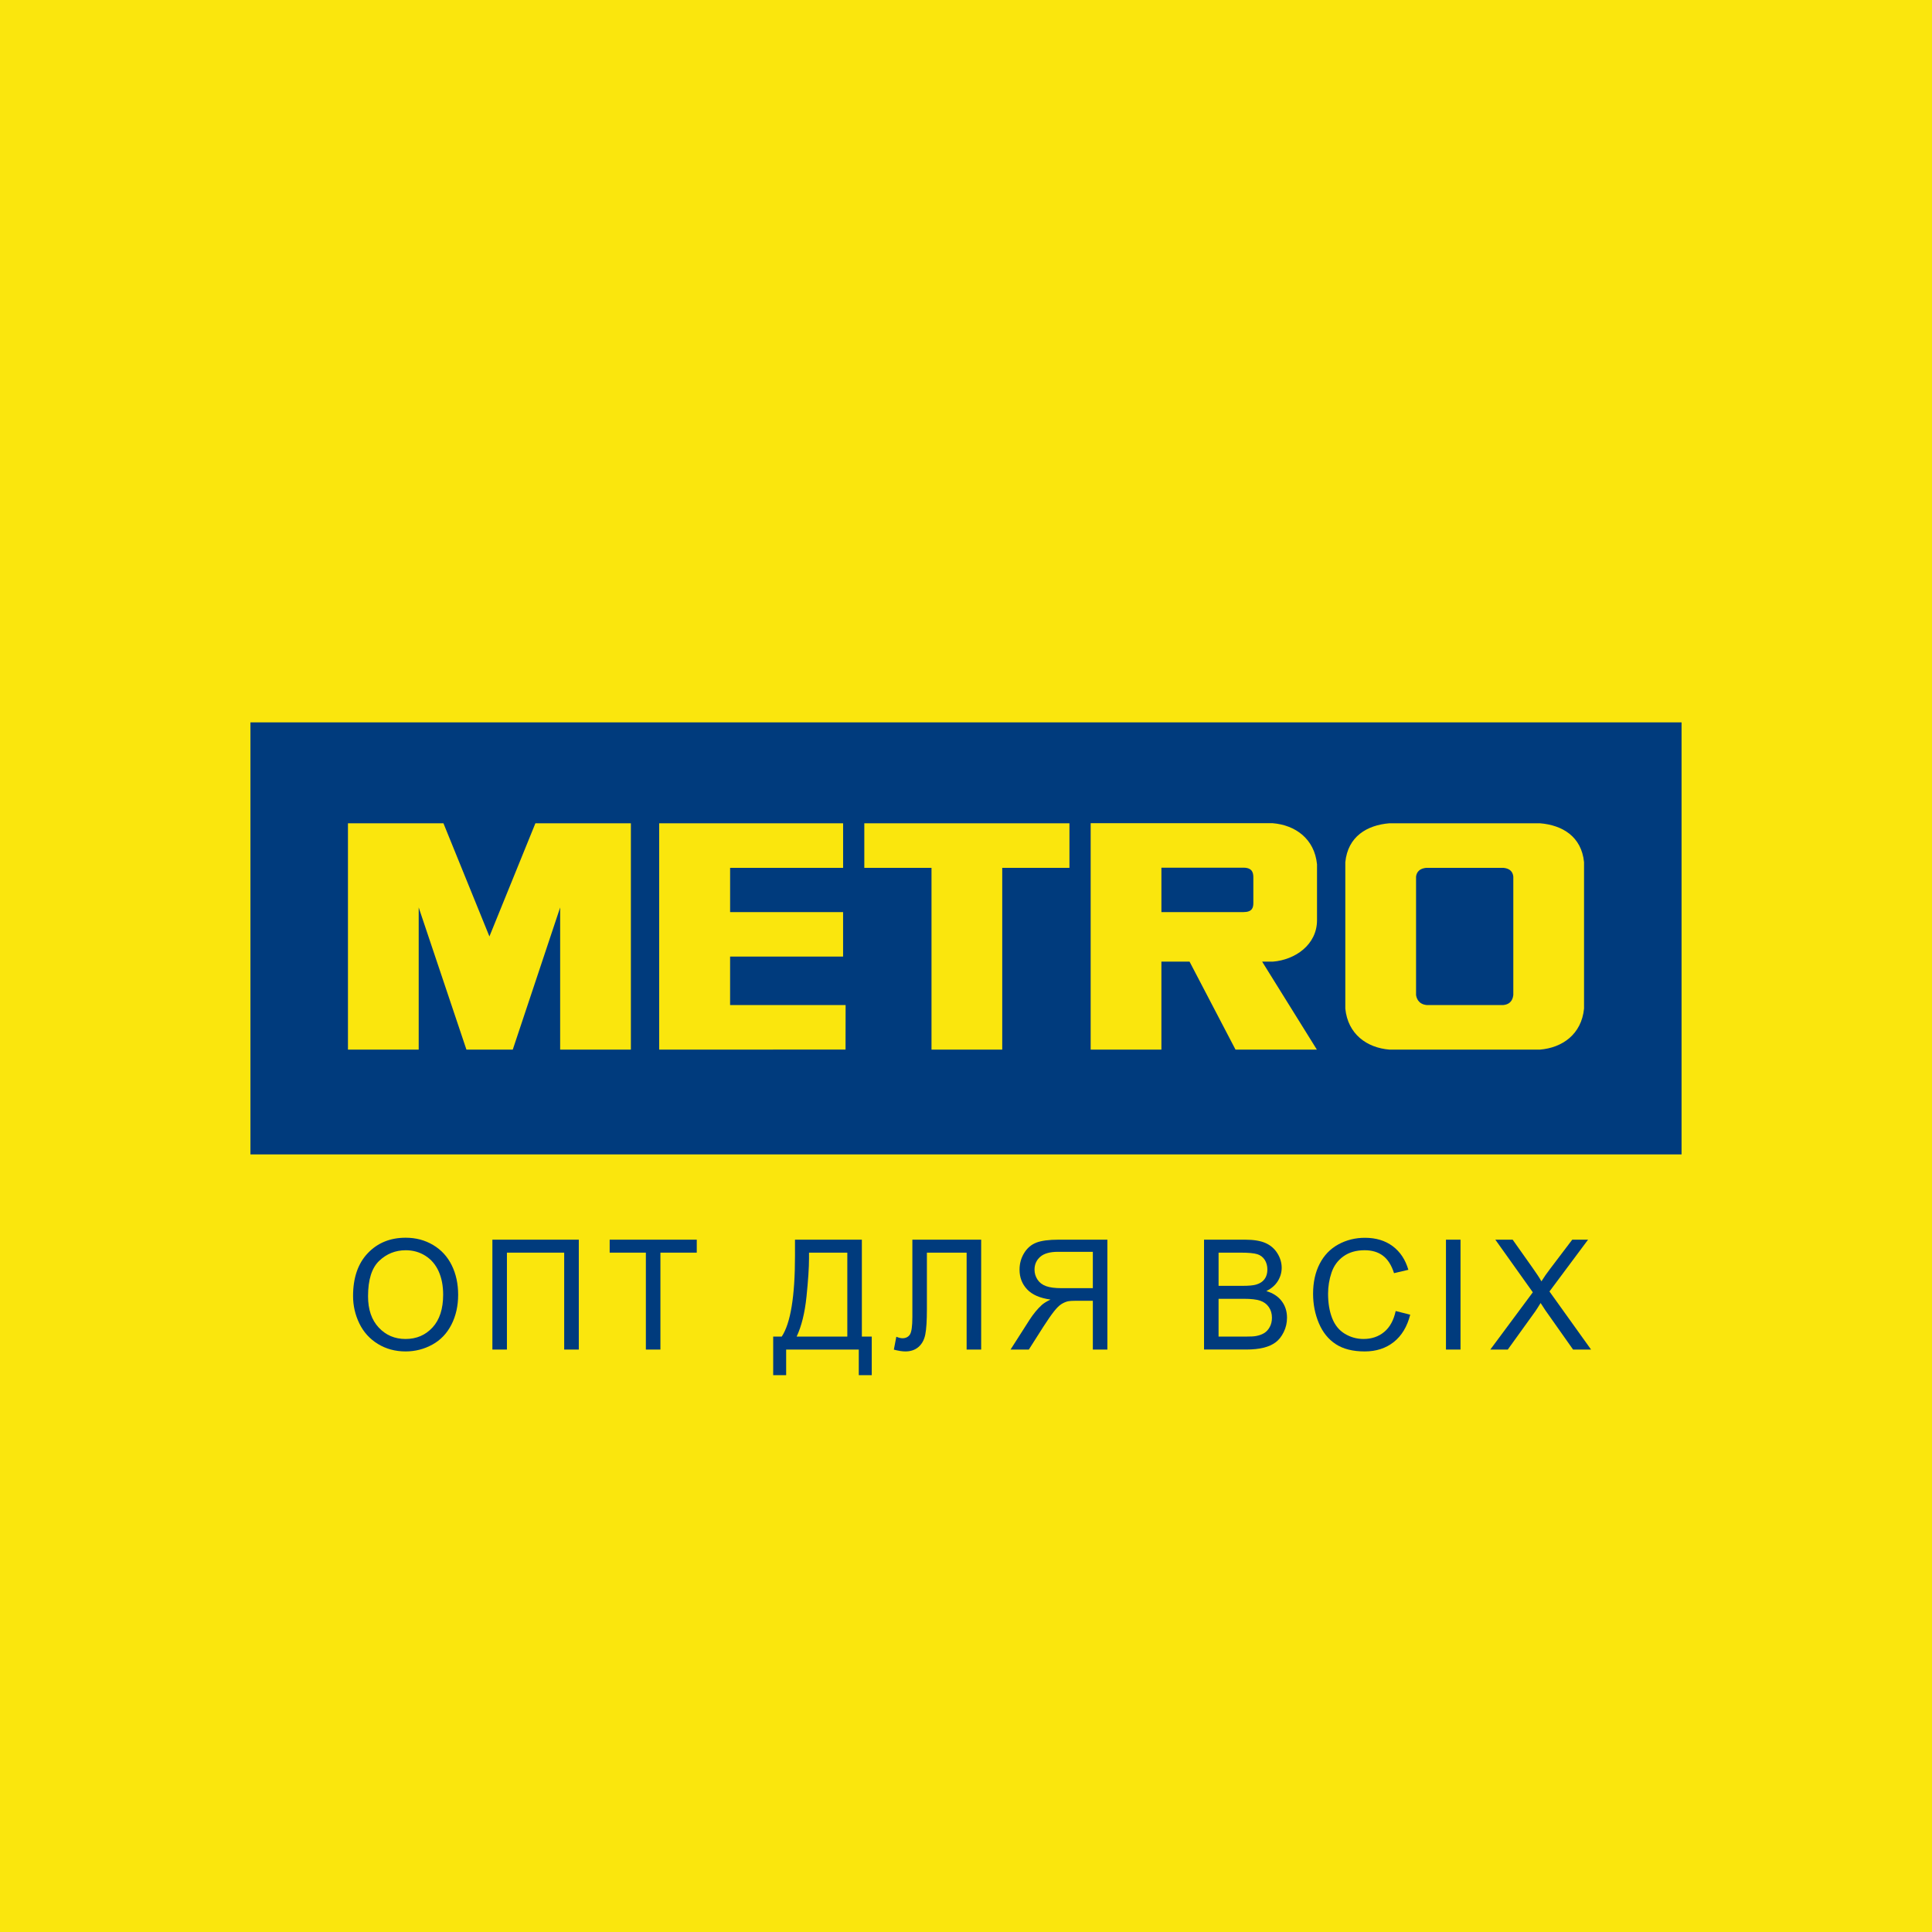 <?xml version="1.0" encoding="utf-8"?>
<!DOCTYPE svg PUBLIC "-//W3C//DTD SVG 1.1//EN" "http://www.w3.org/Graphics/SVG/1.1/DTD/svg11.dtd">
<svg version="1.1" id="Layer_1" xmlns="http://www.w3.org/2000/svg" xmlns:xlink="http://www.w3.org/1999/xlink" x="0px" y="0px" width="216px" height="216px" viewBox="0 0 216 216" enable-background="new 0 0 216 216" xml:space="preserve">
<rect fill="#FAE60D" width="216" height="216"/>
<rect x="28" y="80.762" fill="#003B7D" width="160" height="48.302"/>
<path fill="#FAE60D" d="M169.189,111.236c-0.035,0.284-0.143,1.033-1.119,1.13h-8.563c-0.976-0.097-1.153-0.846-1.19-1.13V98.013
	c0.035-0.285,0.172-0.892,1.146-0.988h8.613c0.976,0.096,1.079,0.702,1.114,0.988V111.236z M172.155,92.042h-16.805
	c-2.525,0.204-4.657,1.484-4.942,4.35v16.371c0.285,2.864,2.417,4.383,4.942,4.586h16.805c2.525-0.203,4.658-1.722,4.943-4.586
	V96.392C176.813,93.526,174.681,92.246,172.155,92.042 M104.144,97.025h-7.513v-4.983h22.934v4.983h-7.514v20.323h-7.908V97.025z
	 M94.26,97.025v-4.983H73.697v25.306l20.835-0.004l0.008-4.978H81.625l0.001-5.42h12.632v-4.969H81.627v-4.952L94.26,97.025
	L94.26,97.025z M140.126,100.946c0,0.548-0.134,1.028-1.119,1.028h-9.16v-4.966h9.173c1.116,0,1.106,0.729,1.106,1.186V100.946z
	 M142.317,107.511c2.468-0.198,4.927-1.877,4.927-4.635V96.63c-0.285-2.853-2.427-4.391-4.962-4.595h-20.344v25.313h7.908v-9.837
	h3.147l5.139,9.837h9.095l-6.119-9.837H142.317z M57.327,117.349l5.299-15.895v15.895h7.907V92.042H59.859l-5.141,12.654
	l-5.141-12.654H38.902v25.306h7.909v-15.895l5.337,15.895H57.327"/>
<path display="none" fill="#FFE500" d="M-3.289-23.982l11.68-35.165v35.165h17.434v-55.983H2.29L-9.042-51.975l-11.331-27.991
	h-23.535v55.983h17.434v-35.165l11.767,35.165H-3.289z M184.063-45.746c5.438-0.436,10.861-4.15,10.861-10.251v-12.597v-1.225
	c-0.632-6.309-5.349-9.715-10.939-10.164h-44.846v56h17.432v-21.764h6.939l11.33,21.764h20.049l-13.494-21.764H184.063z
	 M179.234-60.267c0,1.211-0.301,2.274-2.468,2.274H156.57v-10.988h20.223c2.459,0,2.441,1.615,2.441,2.623V-60.267z M78.123-68.943
	v-11.022H32.797v55.983l45.928-0.012l0.018-11.01H50.273l0.004-11.99h27.846v-10.994H50.277v-10.956H78.123z M99.914-68.943H83.353
	v-11.022h50.556v11.022h-16.563v44.961H99.914V-68.943z M249.837-79.966h-37.044c-5.568,0.451-10.269,3.284-10.896,9.623v36.214
	c0.628,6.338,5.328,9.695,10.896,10.146h37.044c5.566-0.451,10.267-3.809,10.896-10.146v-36.214
	C260.104-76.682,255.403-79.515,249.837-79.966L249.837-79.966z M243.299-37.506c-0.08,0.629-0.316,2.285-2.466,2.5h-18.88
	c-2.15-0.215-2.543-1.871-2.624-2.5v-29.25c0.079-0.631,0.378-1.973,2.528-2.187h18.983c2.151,0.214,2.378,1.556,2.458,2.187
	V-37.506z"/>
<g>
	<path fill="#003B7D" d="M39.473,144.898c0-2.039,0.547-3.635,1.643-4.789c1.095-1.153,2.508-1.73,4.24-1.73
		c1.134,0,2.156,0.271,3.067,0.813c0.911,0.541,1.605,1.297,2.083,2.267c0.478,0.969,0.716,2.068,0.716,3.297
		c0,1.246-0.251,2.36-0.754,3.344c-0.503,0.983-1.215,1.728-2.137,2.233s-1.916,0.759-2.983,0.759c-1.157,0-2.19-0.279-3.101-0.839
		c-0.911-0.559-1.601-1.32-2.07-2.287S39.473,145.977,39.473,144.898z M41.148,144.924c0,1.48,0.398,2.646,1.194,3.498
		c0.796,0.853,1.794,1.278,2.996,1.278c1.224,0,2.23-0.43,3.021-1.29s1.186-2.081,1.186-3.662c0-1-0.169-1.873-0.507-2.619
		c-0.338-0.746-0.833-1.324-1.483-1.734c-0.651-0.411-1.381-0.616-2.191-0.616c-1.151,0-2.141,0.396-2.971,1.186
		C41.563,141.755,41.148,143.074,41.148,144.924z"/>
	<path fill="#003B7D" d="M55.049,138.597h9.662v12.285h-1.634v-10.835h-6.402v10.835h-1.625V138.597z"/>
	<path fill="#003B7D" d="M72.209,150.882v-10.835h-4.047v-1.45h9.737v1.45h-4.064v10.835H72.209z"/>
	<path fill="#003B7D" d="M88.882,138.597h7.475v10.835h1.106v4.316h-1.45v-2.866h-8.12v2.866h-1.45v-4.316h0.955
		c0.989-1.491,1.483-4.505,1.483-9.041V138.597z M94.731,140.047h-4.282v0.628c0,1.045-0.093,2.474-0.281,4.287
		c-0.187,1.813-0.554,3.303-1.102,4.47h5.665V140.047z"/>
	<path fill="#003B7D" d="M102.003,138.597h7.693v12.285h-1.626v-10.835h-4.441v6.326c0,1.285-0.06,2.227-0.18,2.824
		s-0.373,1.063-0.758,1.396c-0.385,0.332-0.875,0.499-1.466,0.499c-0.357,0-0.788-0.067-1.291-0.201l0.276-1.441
		c0.268,0.111,0.497,0.167,0.688,0.167c0.369,0,0.645-0.138,0.83-0.414c0.184-0.277,0.276-0.93,0.276-1.957V138.597z"/>
	<path fill="#003B7D" d="M122.181,150.882v-5.455h-1.886c-0.419,0-0.721,0.02-0.904,0.059c-0.252,0.062-0.499,0.17-0.742,0.327
		c-0.243,0.156-0.519,0.43-0.825,0.82c-0.308,0.392-0.698,0.956-1.173,1.693l-1.626,2.556h-2.045l2.137-3.344
		c0.425-0.653,0.874-1.198,1.35-1.634c0.224-0.201,0.55-0.405,0.98-0.612c-1.179-0.161-2.051-0.541-2.614-1.14
		c-0.564-0.598-0.847-1.332-0.847-2.203c0-0.676,0.17-1.294,0.511-1.853s0.796-0.948,1.366-1.169
		c0.569-0.221,1.402-0.331,2.497-0.331h5.447v12.285H122.181z M122.181,139.954h-3.889c-0.91,0-1.576,0.188-1.998,0.562
		c-0.422,0.375-0.633,0.853-0.633,1.434c0,0.396,0.109,0.764,0.327,1.102s0.536,0.584,0.955,0.737c0.419,0.154,1,0.23,1.743,0.23
		h3.494V139.954z"/>
	<path fill="#003B7D" d="M134.613,150.882v-12.285h4.609c0.938,0,1.691,0.125,2.258,0.373c0.567,0.249,1.012,0.632,1.333,1.148
		s0.481,1.057,0.481,1.621c0,0.525-0.143,1.02-0.428,1.483c-0.284,0.464-0.715,0.838-1.29,1.123
		c0.743,0.218,1.314,0.589,1.714,1.114s0.599,1.146,0.599,1.86c0,0.575-0.121,1.11-0.364,1.604c-0.243,0.495-0.543,0.876-0.9,1.145
		c-0.358,0.268-0.807,0.471-1.346,0.607s-1.199,0.205-1.981,0.205H134.613z M136.239,143.759h2.656c0.721,0,1.237-0.047,1.551-0.143
		c0.413-0.122,0.725-0.326,0.934-0.611c0.21-0.285,0.314-0.643,0.314-1.072c0-0.408-0.098-0.768-0.293-1.077
		c-0.196-0.311-0.476-0.522-0.838-0.637c-0.363-0.114-0.986-0.172-1.869-0.172h-2.455V143.759z M136.239,149.432h3.059
		c0.525,0,0.894-0.019,1.106-0.059c0.374-0.066,0.687-0.179,0.938-0.335c0.251-0.156,0.458-0.384,0.62-0.683
		s0.243-0.644,0.243-1.035c0-0.458-0.118-0.856-0.353-1.194s-0.56-0.575-0.977-0.712c-0.416-0.137-1.015-0.205-1.797-0.205h-2.841
		V149.432z"/>
	<path fill="#003B7D" d="M156.039,146.574l1.625,0.411c-0.341,1.335-0.954,2.354-1.839,3.055c-0.886,0.701-1.968,1.052-3.247,1.052
		c-1.324,0-2.401-0.27-3.23-0.81c-0.83-0.539-1.461-1.319-1.895-2.342c-0.433-1.022-0.649-2.12-0.649-3.293
		c0-1.279,0.244-2.396,0.733-3.348c0.489-0.953,1.185-1.677,2.087-2.171s1.895-0.741,2.979-0.741c1.229,0,2.263,0.313,3.101,0.938
		s1.422,1.506,1.752,2.64l-1.601,0.377c-0.285-0.894-0.698-1.545-1.24-1.952c-0.542-0.408-1.224-0.612-2.045-0.612
		c-0.944,0-1.733,0.227-2.367,0.679c-0.634,0.453-1.08,1.061-1.337,1.823c-0.257,0.762-0.386,1.549-0.386,2.358
		c0,1.045,0.152,1.957,0.457,2.736s0.778,1.361,1.421,1.747c0.642,0.386,1.338,0.578,2.086,0.578c0.911,0,1.682-0.263,2.313-0.788
		C155.388,148.388,155.815,147.608,156.039,146.574z"/>
	<path fill="#003B7D" d="M161.661,150.882v-12.285h1.626v12.285H161.661z"/>
	<path fill="#003B7D" d="M166.619,150.882l4.752-6.402l-4.19-5.883h1.936l2.229,3.151c0.464,0.653,0.793,1.156,0.988,1.508
		c0.274-0.446,0.599-0.913,0.973-1.399l2.472-3.26h1.769l-4.315,5.791l4.65,6.494h-2.011l-3.093-4.383
		c-0.173-0.251-0.352-0.525-0.536-0.821c-0.273,0.447-0.469,0.754-0.587,0.922l-3.083,4.282H166.619z"/>
</g>
</svg>
